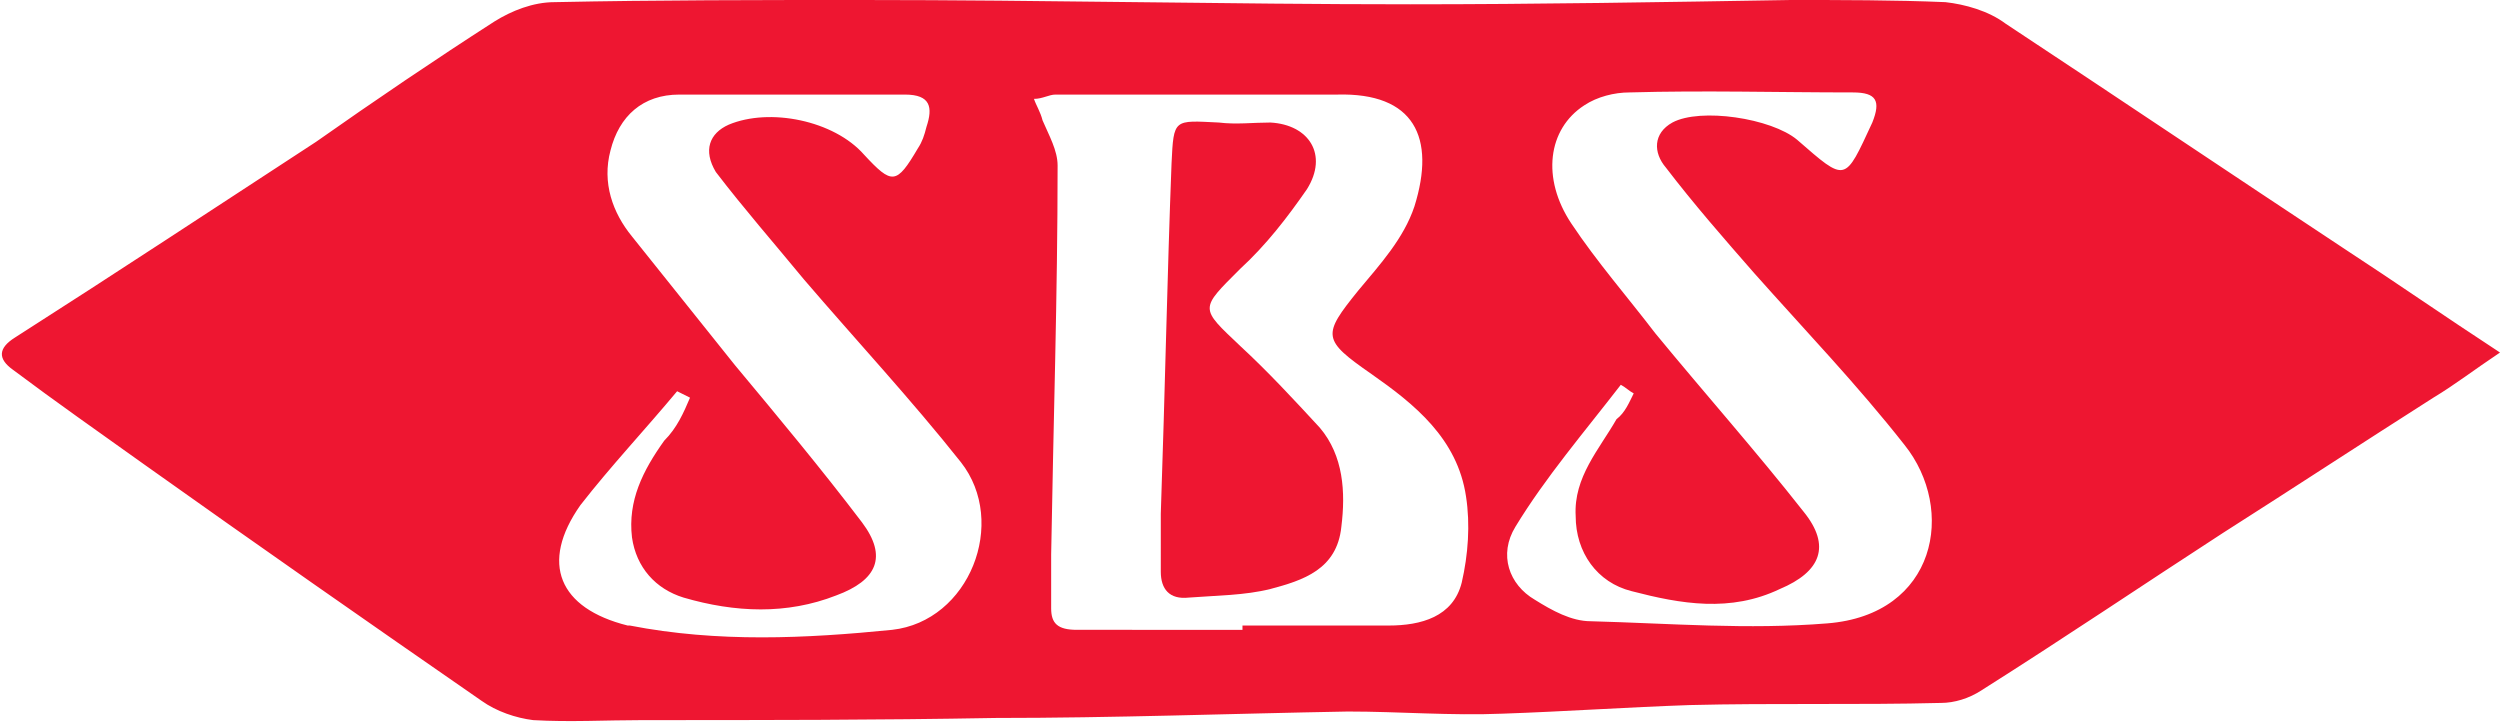 <!-- Generator: Adobe Illustrator 22.0.0, SVG Export Plug-In  -->
<svg version="1.1"
	 xmlns="http://www.w3.org/2000/svg" xmlns:xlink="http://www.w3.org/1999/xlink" xmlns:a="http://ns.adobe.com/AdobeSVGViewerExtensions/3.0/"
	 x="0px" y="0px" width="116.3px" height="33.6px" viewBox="0 0 116.3 33.6" style="enable-background:new 0 0 116.3 33.6;"
	 xml:space="preserve">
<style type="text/css">
	.st0{fill:#EE1631;}
</style>
<defs>
</defs>
<g>
	<path class="st0" d="M116.3,16.4c-1.2,0.8-2.1,1.5-3.1,2.1c-3.3,2.1-6.5,4.2-9.8,6.3c-3.7,2.4-7.4,4.9-11.2,7.3
		c-0.6,0.4-1.3,0.6-1.9,0.6c-3.9,0.1-7.8,0-11.7,0.1c-2.9,0.1-5.8,0.3-8.7,0.4c-2.4,0.1-4.8-0.1-7.2-0.1c-5.5,0.1-10.9,0.3-16.4,0.3
		c-5.5,0.1-10.9,0.1-16.4,0.1c-1.7,0-3.4,0.1-5.1,0c-0.8-0.1-1.7-0.4-2.4-0.9C17.2,29,11.9,25.3,6.7,21.6c-2.1-1.5-4.1-2.9-6.1-4.4
		c-0.7-0.5-0.7-1,0.1-1.5c4.7-3,9.4-6.1,14-9.1C17.4,4.7,20.2,2.8,23,1c0.8-0.5,1.8-0.9,2.8-0.9C30.6,0,35.3,0,40.1,0
		c8.5,0,17,0.2,25.5,0.2c5.9,0,11.8-0.1,17.7-0.2c2.4,0,4.8,0,7.2,0.1c0.9,0.1,2,0.4,2.8,1c5.3,3.5,10.5,7,15.8,10.5
		C111.4,13.1,113.7,14.7,116.3,16.4z M57.8,29.3c0-0.1,0-0.2,0-0.2c2.3,0,4.5,0,6.8,0c1.5,0,3-0.4,3.4-2c0.3-1.3,0.4-2.7,0.2-4
		c-0.4-2.7-2.4-4.3-4.4-5.7c-2.3-1.6-2.3-1.8-0.6-3.9c1-1.2,2.1-2.4,2.6-3.9c1-3.2,0-5.3-3.6-5.2c-1.2,0-2.4,0-3.5,0
		c-3.2,0-6.4,0-9.6,0c-0.3,0-0.6,0.2-1,0.2c0.1,0.3,0.3,0.6,0.4,1c0.3,0.7,0.7,1.4,0.7,2.1c0,6-0.2,12.1-0.3,18.1c0,0.8,0,1.7,0,2.5
		c0,0.7,0.3,1,1.2,1C52.7,29.3,55.2,29.3,57.8,29.3z M76,18.3c-0.2-0.1-0.4-0.3-0.6-0.4c-1.7,2.2-3.5,4.3-4.9,6.6
		c-0.8,1.3-0.3,2.7,0.9,3.4c0.8,0.5,1.7,1,2.6,1c3.7,0.1,7.3,0.4,11,0.1c5.1-0.4,6-5.3,3.6-8.3c-2.2-2.8-4.6-5.3-7-8
		c-1.4-1.6-2.8-3.2-4.1-4.9c-0.6-0.7-0.6-1.6,0.3-2.1c1.3-0.7,4.6-0.2,5.8,0.8c2.3,2,2.2,2,3.5-0.8c0.4-1,0.2-1.4-0.9-1.4
		c-3.5,0-6.9-0.1-10.4,0c-0.7,0-1.5,0.2-2.1,0.6c-1.7,1.1-2,3.4-0.6,5.5c1.2,1.8,2.6,3.4,3.9,5.1c2.3,2.8,4.7,5.5,6.9,8.3
		c1.3,1.6,0.8,2.8-1.1,3.6c-2.3,1.1-4.6,0.7-6.9,0.1c-1.6-0.4-2.6-1.8-2.6-3.5c-0.1-1.8,1.1-3.1,1.9-4.5
		C75.6,19.2,75.8,18.7,76,18.3z M32.1,18.5c-0.2-0.1-0.4-0.2-0.6-0.3c-1.5,1.8-3.1,3.5-4.5,5.3c-1.9,2.7-1,4.8,2.2,5.6
		c0,0,0.1,0,0.1,0c4.1,0.8,8.2,0.6,12.2,0.2c3.6-0.4,5.4-5,3.2-7.8c-2.3-2.9-4.9-5.7-7.3-8.5c-1.4-1.7-2.8-3.3-4.1-5
		C32.7,7,33,6.2,33.9,5.8c1.9-0.8,4.9-0.2,6.3,1.4c1.3,1.4,1.5,1.4,2.5-0.3c0.2-0.3,0.3-0.6,0.4-1c0.3-0.9,0.2-1.5-1-1.5
		c-3.5,0-7,0-10.5,0c-1.7,0-2.8,1-3.2,2.6c-0.4,1.5,0.1,2.9,1,4c1.6,2,3.2,4,4.8,6c2,2.4,4,4.8,5.9,7.3c1.2,1.6,0.7,2.7-1.2,3.4
		c-2.3,0.9-4.7,0.8-7.1,0.1c-1.3-0.4-2.2-1.4-2.4-2.8c-0.2-1.7,0.5-3.1,1.5-4.5C31.5,19.9,31.8,19.2,32.1,18.5z"/>
	<path class="st0" d="M54,23.9c0.2-5.8,0.3-11.1,0.5-16.3c0.1-2.1,0.1-2,2.2-1.9c0.8,0.1,1.6,0,2.4,0c1.8,0.1,2.7,1.5,1.7,3.1
		c-0.9,1.3-1.9,2.6-3.1,3.7c-1.9,1.9-1.9,1.8,0,3.6c1.3,1.2,2.5,2.5,3.7,3.8c1.1,1.3,1.2,3,1,4.6c-0.2,2-1.8,2.5-3.3,2.9
		c-1.2,0.3-2.5,0.3-3.8,0.4c-0.9,0.1-1.3-0.4-1.3-1.2C54,25.5,54,24.5,54,23.9z"/>
</g>
</svg>
